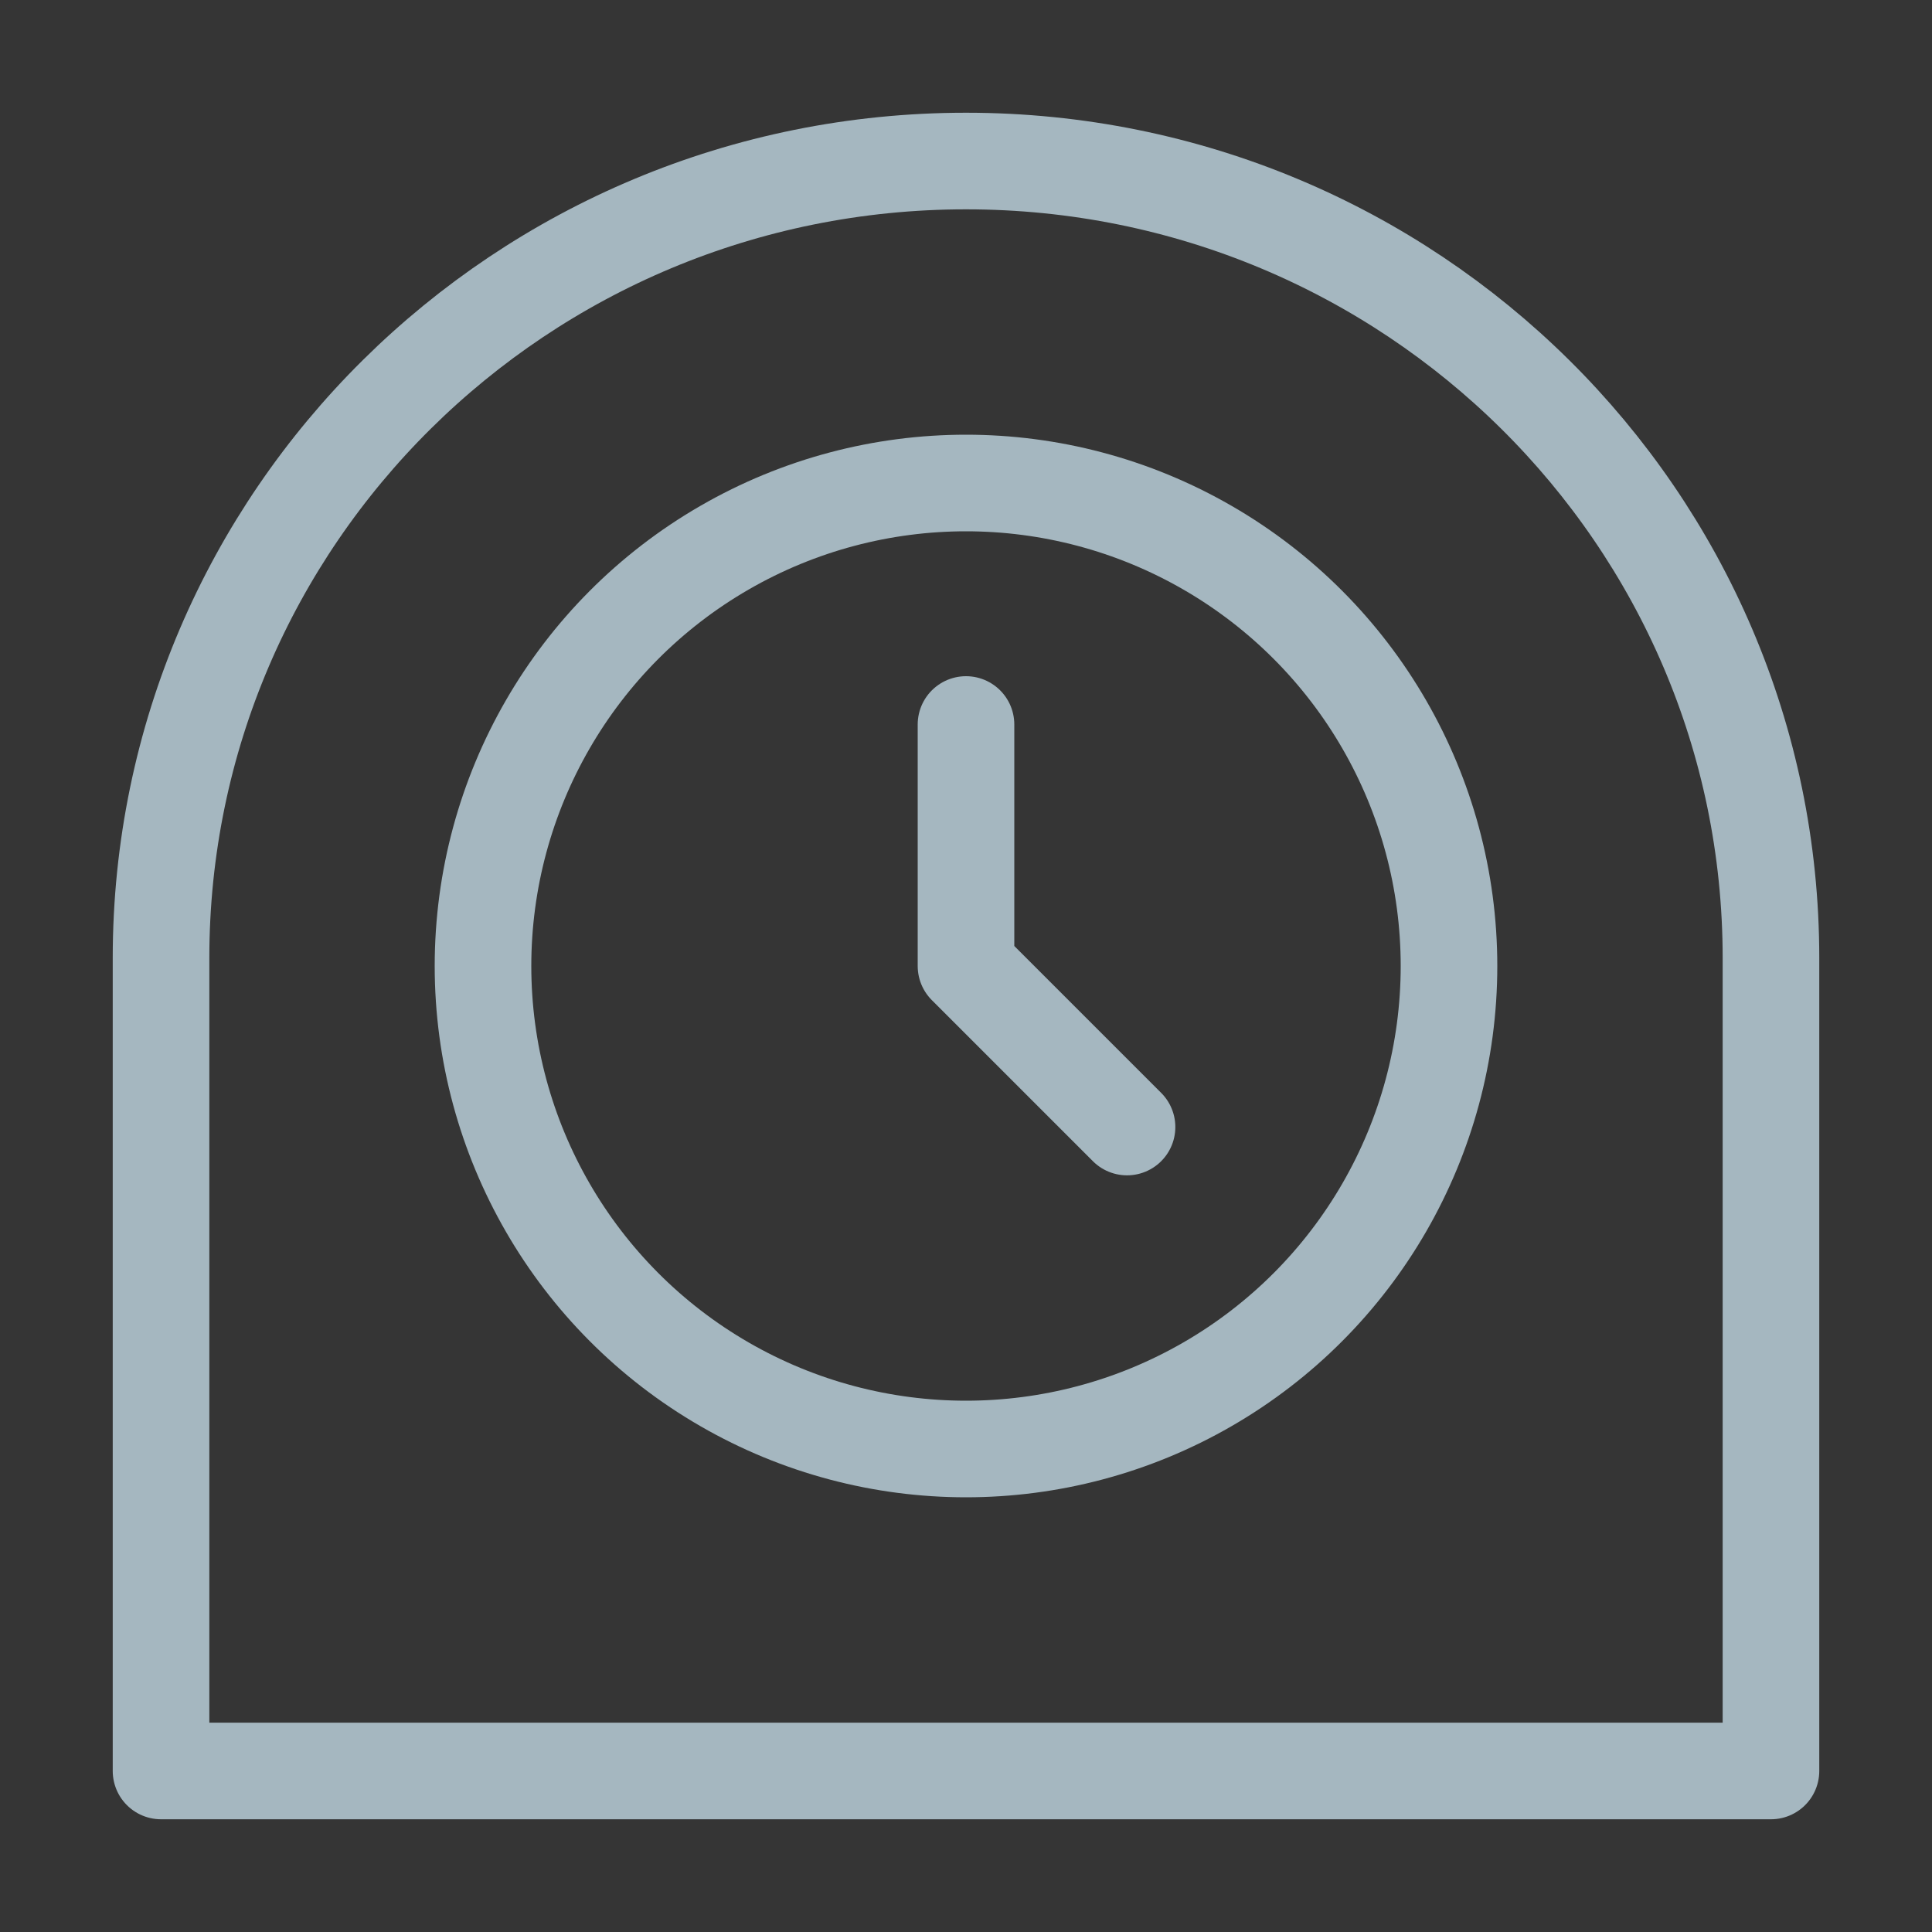<?xml version="1.0" encoding="UTF-8"?>
<svg width="20px" height="20px" viewBox="0 0 20 20" version="1.1" xmlns="http://www.w3.org/2000/svg" xmlns:xlink="http://www.w3.org/1999/xlink">
    <rect x="0" y="0" width="20" height="20" fill="#333333" stroke="none"/>
    <title>big-clock</title>
    <g id="Page-1" stroke="none" stroke-width="1" fill="none" fill-rule="evenodd">
        <g id="big-clock">
            <rect id="Rectangle" fill-opacity="0.01" fill="#FFFFFF" fill-rule="nonzero" x="0" y="0" width="20" height="20"></rect>
            <path d="M10,1.667 C5.398,1.667 1.667,5.36 1.667,9.917 L1.667,18.333 L18.333,18.333 L18.333,9.917 C18.333,5.36 14.602,1.667 10,1.667 Z" id="Path" stroke="#A5B7C0" stroke-linecap="round" stroke-linejoin="round"></path>
            <circle id="Oval" stroke="#A5B7C0" stroke-linecap="round" stroke-linejoin="round" cx="10" cy="10" r="5"></circle>
            <polyline id="Path" stroke="#A5B7C0" stroke-linecap="round" stroke-linejoin="round" points="10 7.5 10 10 11.667 11.667"></polyline>
        </g>
    </g>
</svg>